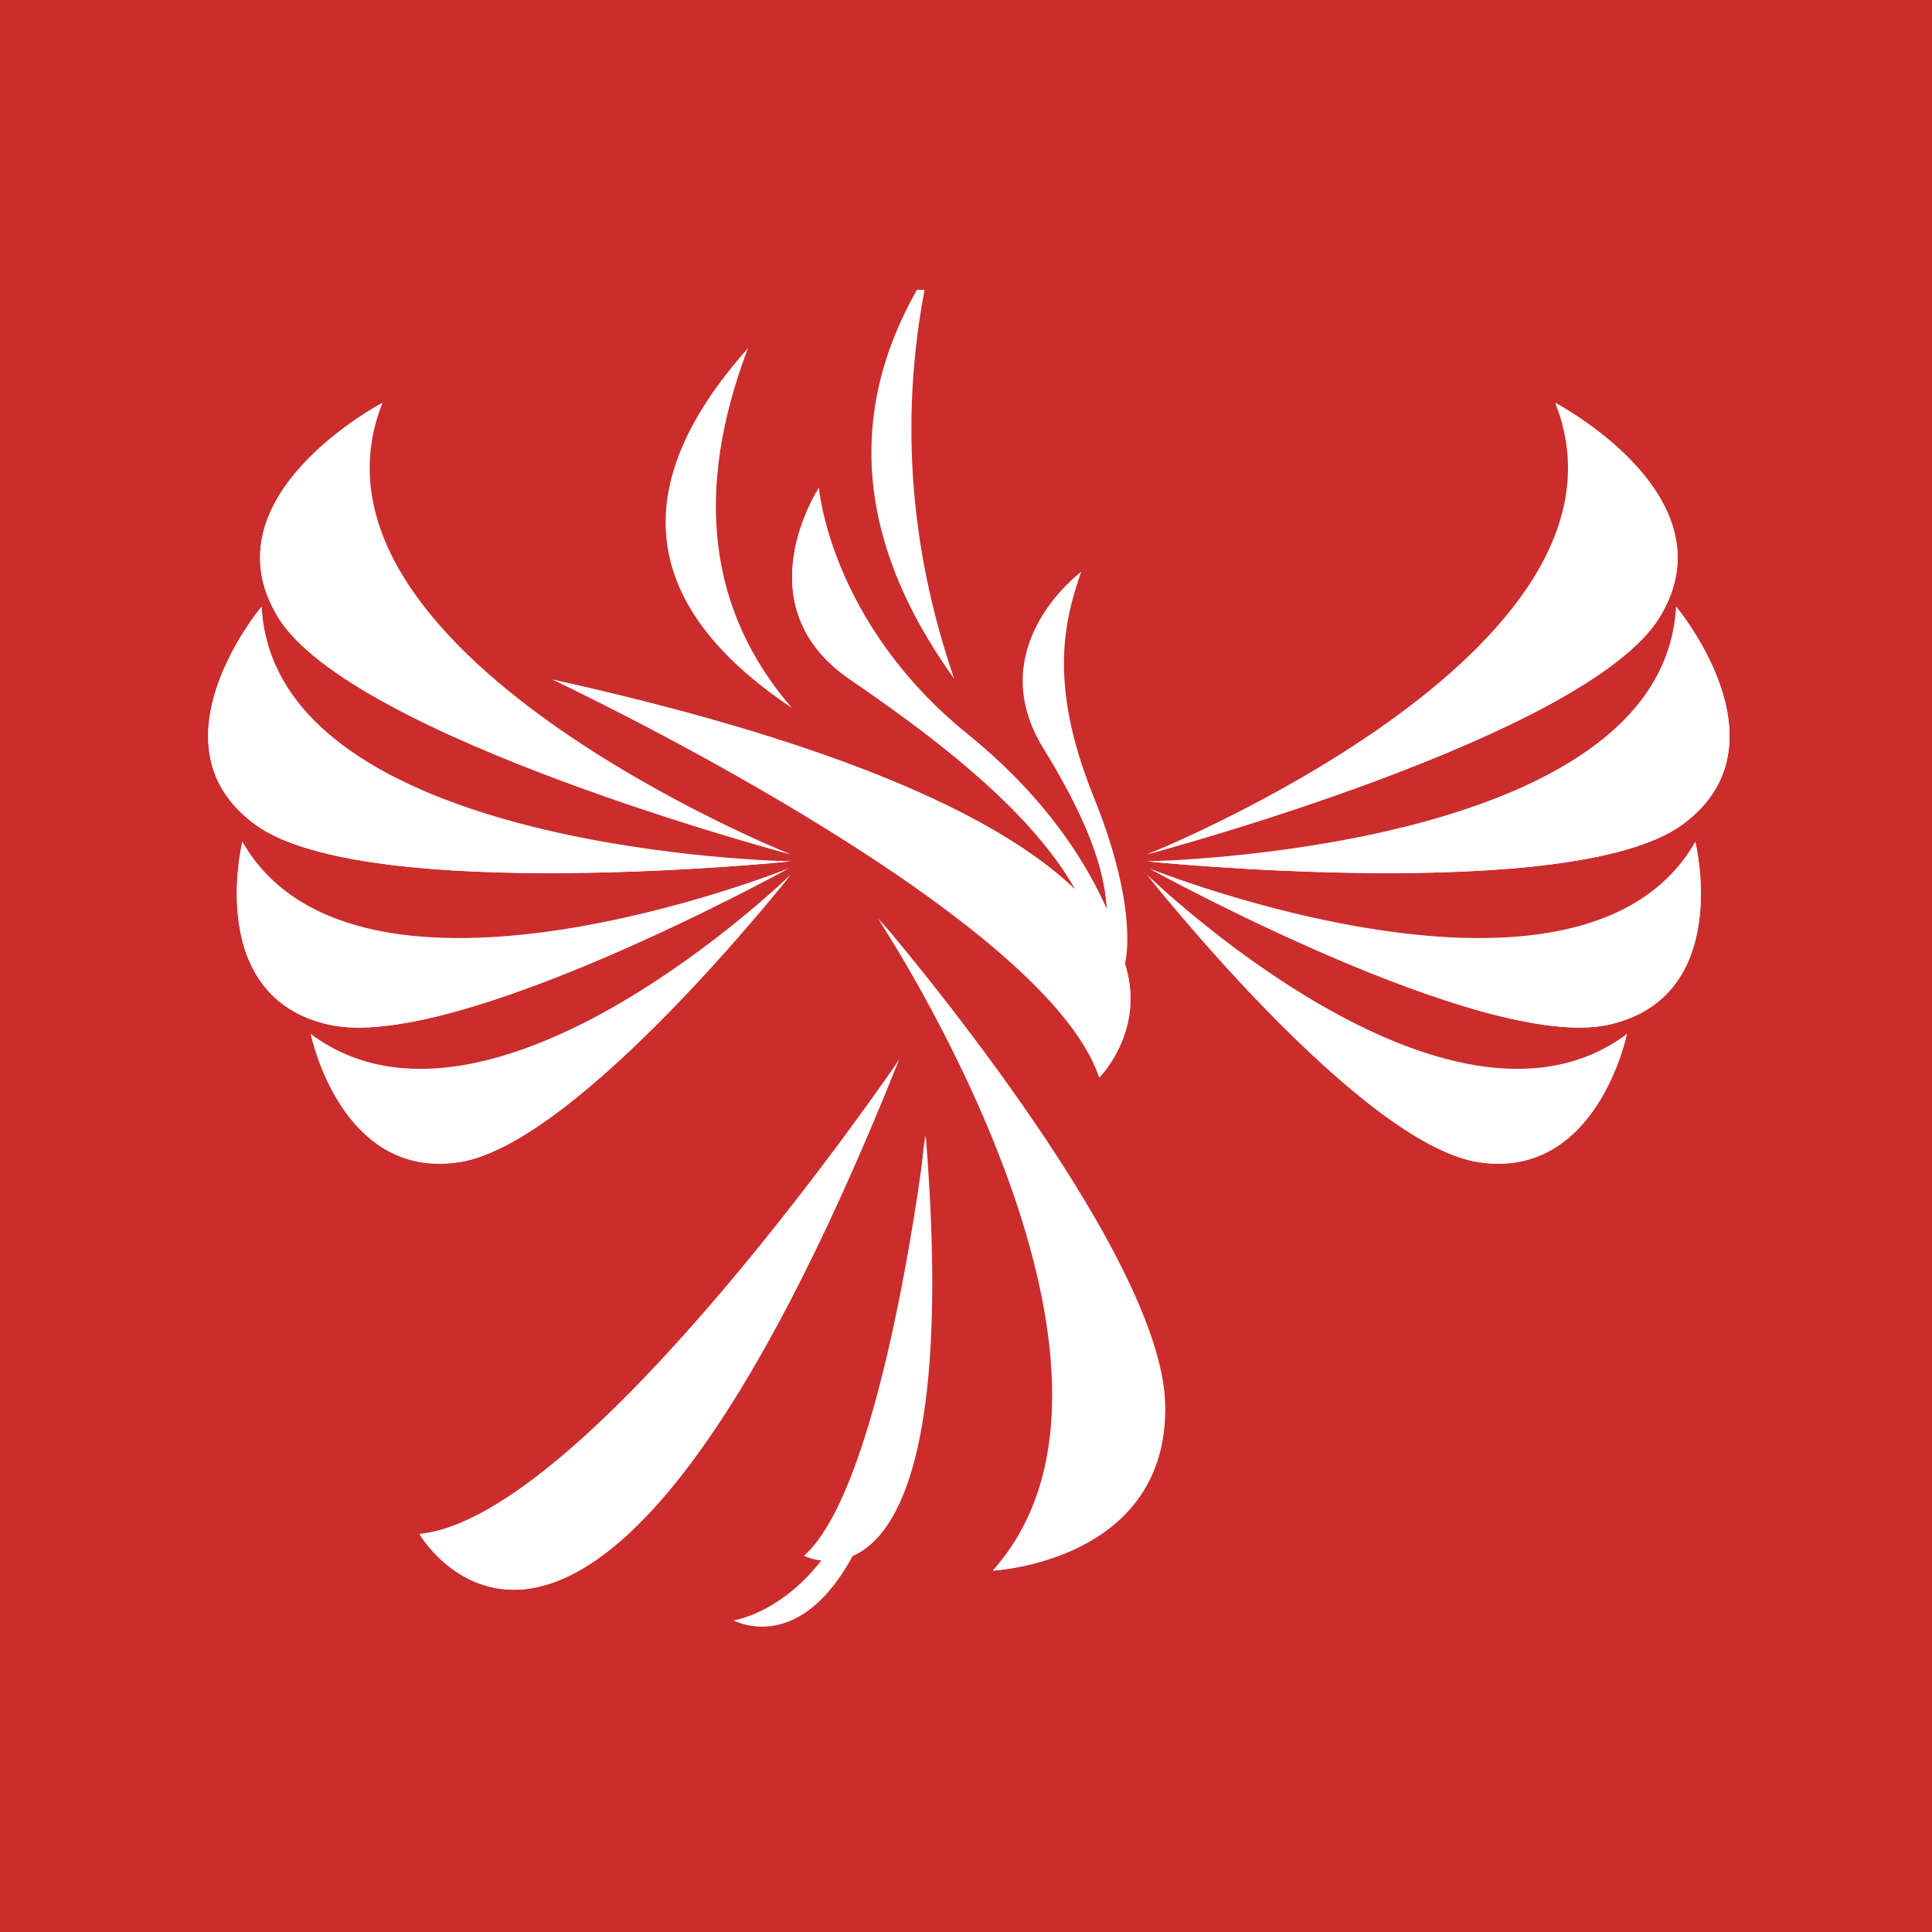 <svg width="40" height="40" viewBox="0 0 40 40" fill="none" xmlns="http://www.w3.org/2000/svg">
<rect width="40" height="40" fill="#CB2D2D"/>
<g clip-path="url(#clip0_478_5977)">
<path d="M23.29 19.954C23.29 19.954 23.607 18.889 22.646 16.504C21.677 14.118 22.057 12.798 22.383 11.841C22.383 11.841 20.299 13.384 21.604 15.497C22.909 17.618 22.991 18.642 22.891 19.533C22.8 20.425 23.29 19.954 23.29 19.954Z" fill="white"/>
<path d="M21.804 15.266C22.637 16.925 23.489 18.683 22.891 19.855C22.882 19.773 22.882 19.673 22.9 19.533C22.991 18.642 22.909 17.618 21.613 15.497C20.308 13.376 22.393 11.841 22.393 11.841C22.393 11.841 20.924 13.508 21.804 15.266Z" fill="white"/>
<path d="M23.29 19.954C23.29 19.954 22.9 17.511 20.036 15.2C17.181 12.889 16.955 10.099 16.955 10.099C16.955 10.099 15.351 12.525 17.598 14.061C19.846 15.596 22.221 17.478 22.719 19.533C23.218 21.597 23.29 19.954 23.29 19.954Z" fill="white"/>
<path d="M17.625 13.557C18.903 14.771 22.375 16.768 22.683 19.401C22.121 17.395 19.792 15.571 17.598 14.069C15.351 12.534 16.955 10.107 16.955 10.107C16.955 10.107 16.266 12.27 17.625 13.557Z" fill="white"/>
<path d="M11.435 14.069C11.435 14.069 21.604 18.848 22.755 22.306C22.755 22.315 27.486 17.626 11.435 14.069Z" fill="white"/>
<path d="M22.755 22.315C22.755 22.315 23.435 19.55 20.045 17.585C16.656 15.621 11.435 14.069 11.435 14.069C27.486 17.626 22.755 22.315 22.755 22.315Z" fill="white"/>
<path d="M7.919 8.341C7.919 8.341 4.23 10.272 5.753 12.773C7.275 15.274 16.375 17.692 16.375 17.692C16.375 17.692 5.871 13.499 7.919 8.341Z" fill="white"/>
<path d="M5.753 12.773C4.23 10.272 7.919 8.341 7.919 8.341C7.919 8.341 5.463 10.924 7.167 13.087C8.843 15.216 16.375 17.684 16.375 17.684C16.375 17.684 7.275 15.274 5.753 12.773Z" fill="white"/>
<path d="M5.417 12.559C5.417 12.559 3.006 15.423 5.299 17.082C7.592 18.732 16.375 17.833 16.375 17.833C16.375 17.833 5.689 17.659 5.417 12.559Z" fill="white"/>
<path d="M5.299 17.082C3.006 15.431 5.417 12.559 5.417 12.559C5.417 12.559 4.32 15.579 6.641 16.892C8.925 18.171 16.375 17.833 16.375 17.833C16.375 17.833 7.601 18.732 5.299 17.082Z" fill="white"/>
<path d="M5.019 17.428C5.019 17.428 4.221 20.647 6.822 21.217C9.424 21.786 16.321 17.981 16.321 17.981C16.321 17.981 7.393 21.564 5.019 17.428Z" fill="white"/>
<path d="M6.822 21.217C4.221 20.647 5.019 17.428 5.019 17.428C5.019 17.428 5.381 20.317 7.856 20.59C10.284 20.862 16.321 17.981 16.321 17.981C16.321 17.981 9.424 21.786 6.822 21.217Z" fill="white"/>
<path d="M6.433 21.407C6.433 21.407 7.049 24.436 9.505 24.064C11.97 23.685 16.366 18.113 16.366 18.113C16.366 18.113 10.139 24.172 6.433 21.407Z" fill="white"/>
<path d="M9.514 24.056C7.049 24.436 6.442 21.398 6.442 21.398C6.442 21.398 7.919 23.759 10.149 23.173C12.351 22.595 16.375 18.105 16.375 18.105C16.375 18.105 11.979 23.685 9.514 24.056Z" fill="white"/>
<path d="M32.199 8.341C32.199 8.341 35.888 10.272 34.365 12.773C32.843 15.274 23.743 17.692 23.743 17.692C23.743 17.692 34.247 13.499 32.199 8.341Z" fill="white"/>
<path d="M34.365 12.773C35.888 10.272 32.199 8.341 32.199 8.341C32.199 8.341 34.655 10.924 32.951 13.087C31.275 15.216 23.743 17.684 23.743 17.684C23.743 17.684 32.843 15.274 34.365 12.773Z" fill="white"/>
<path d="M34.701 12.559C34.701 12.559 37.111 15.423 34.818 17.082C32.525 18.732 23.743 17.833 23.743 17.833C23.743 17.833 34.429 17.659 34.701 12.559Z" fill="white"/>
<path d="M34.818 17.082C37.111 15.431 34.701 12.559 34.701 12.559C34.701 12.559 35.797 15.579 33.477 16.892C31.193 18.171 23.743 17.833 23.743 17.833C23.743 17.833 32.525 18.732 34.818 17.082Z" fill="white"/>
<path d="M35.099 17.428C35.099 17.428 35.897 20.647 33.296 21.217C30.694 21.786 23.797 17.981 23.797 17.981C23.797 17.981 32.734 21.564 35.099 17.428Z" fill="white"/>
<path d="M33.296 21.217C35.897 20.647 35.099 17.428 35.099 17.428C35.099 17.428 34.737 20.317 32.262 20.59C29.833 20.862 23.797 17.981 23.797 17.981C23.797 17.981 30.703 21.786 33.296 21.217Z" fill="white"/>
<path d="M33.685 21.407C33.685 21.407 33.069 24.436 30.613 24.064C28.148 23.685 23.752 18.113 23.752 18.113C23.752 18.113 29.979 24.172 33.685 21.407Z" fill="white"/>
<path d="M30.604 24.056C33.069 24.436 33.676 21.398 33.676 21.398C33.676 21.398 32.199 23.759 29.97 23.173C27.767 22.595 23.743 18.105 23.743 18.105C23.743 18.105 28.139 23.685 30.604 24.056Z" fill="white"/>
<path d="M18.613 21.943C18.613 21.943 12.178 31.41 8.689 31.757C8.68 31.757 12.242 37.882 18.613 21.943Z" fill="white"/>
<path d="M8.68 31.757C8.68 31.757 11.173 33.16 13.665 30.09C16.157 27.019 18.604 21.943 18.604 21.943C12.242 37.882 8.68 31.757 8.68 31.757Z" fill="white"/>
<path d="M19.166 23.503C19.166 23.503 18.323 30.717 16.647 32.211C16.638 32.203 20.009 33.969 19.166 23.503Z" fill="white"/>
<path d="M15.188 33.548C15.188 33.548 17.082 33.284 17.943 30.412C18.795 27.531 19.148 23.503 19.148 23.503C18.858 35.587 15.188 33.548 15.188 33.548Z" fill="white"/>
<path d="M20.553 32.517C20.553 32.517 24.187 32.327 24.115 29.075C24.042 25.814 18.178 19.021 18.178 19.021C18.178 19.021 24.341 28.282 20.553 32.517Z" fill="white"/>
<path d="M24.124 29.075C24.196 32.335 20.562 32.517 20.562 32.517C20.562 32.517 23.544 31.08 23.19 28.076C22.846 25.121 18.197 19.021 18.197 19.021C18.197 19.021 24.051 25.814 24.124 29.075Z" fill="white"/>
<path fill-rule="evenodd" clip-rule="evenodd" d="M15.486 7.21C14.363 10.165 14.662 12.649 16.393 14.655C13.248 12.55 12.94 10.066 15.486 7.21Z" fill="white"/>
<path fill-rule="evenodd" clip-rule="evenodd" d="M19.221 5.609C18.613 8.44 18.795 11.255 19.755 14.053C17.662 11.139 17.49 8.324 19.221 5.609Z" fill="white"/>
</g>
<defs>
<clipPath id="clip0_478_5977">
<rect width="32" height="28" fill="white" transform="translate(4 6)"/>
</clipPath>
</defs>
</svg>
